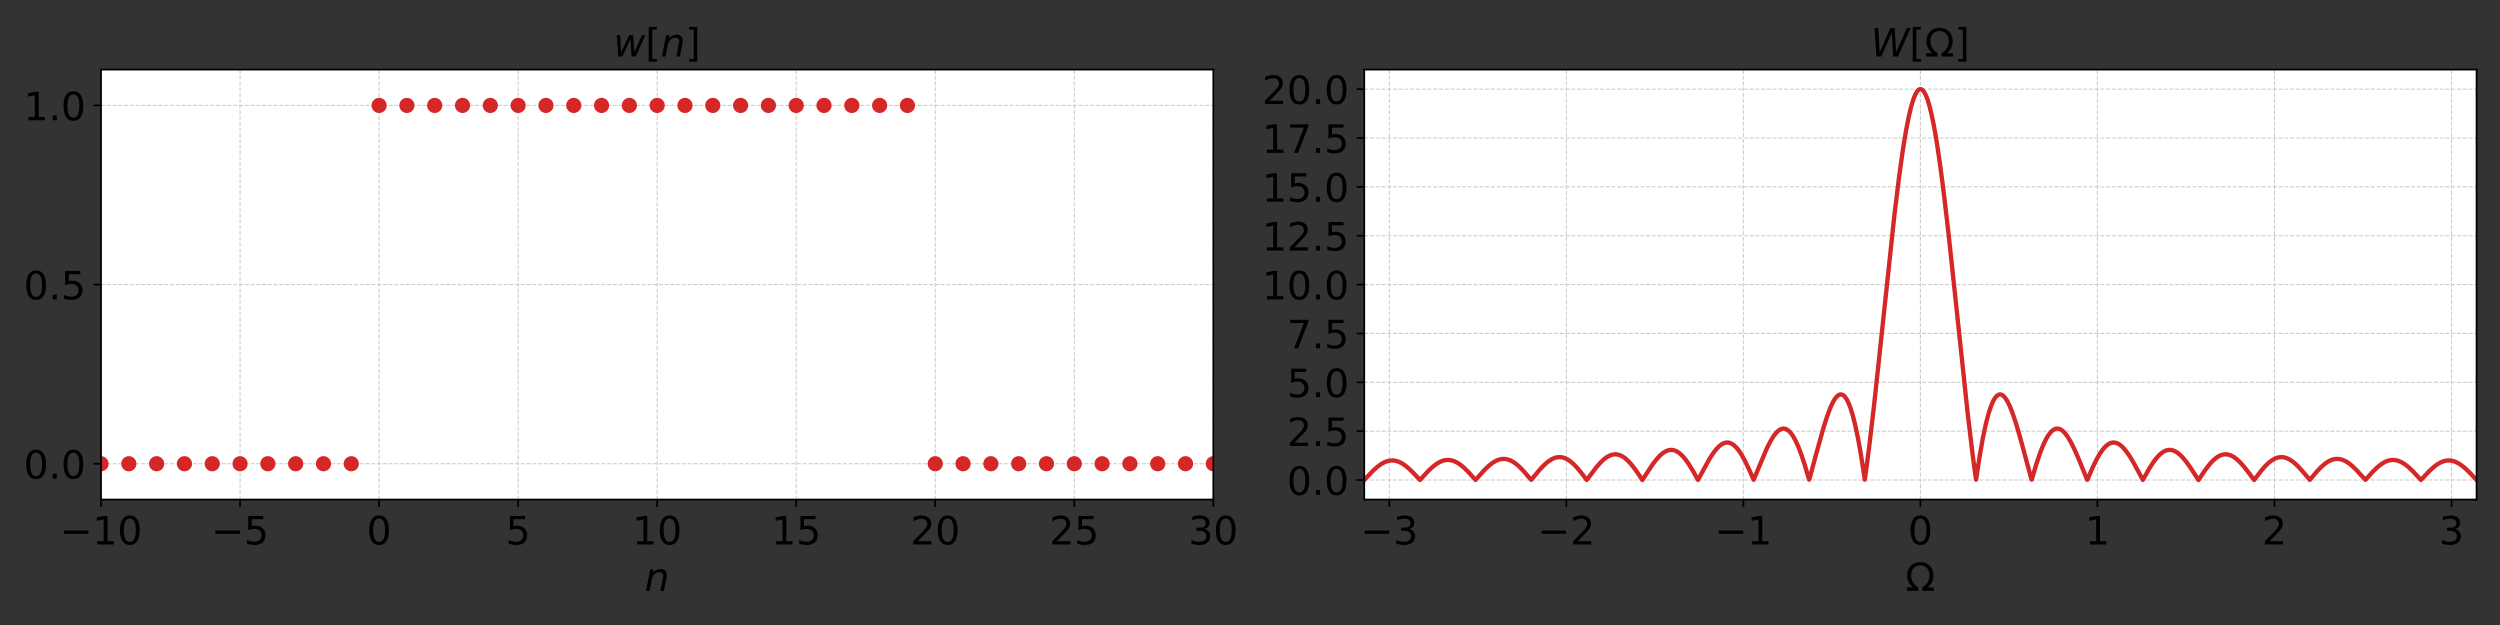 <?xml version="1.0" encoding="utf-8" standalone="no"?>
<!DOCTYPE svg PUBLIC "-//W3C//DTD SVG 1.1//EN"
  "http://www.w3.org/Graphics/SVG/1.1/DTD/svg11.dtd">
<!-- Created with matplotlib (https://matplotlib.org/) -->
<svg height="288pt" version="1.1" viewBox="0 0 1152 288" width="1152pt" xmlns="http://www.w3.org/2000/svg" xmlns:xlink="http://www.w3.org/1999/xlink">
 <rect x="0" y="0" width="1152" height="288" fill="#333333" stroke="none"/>
 <defs>
  <style type="text/css">*{stroke-linecap:butt;stroke-linejoin:round;}</style>
 </defs>
 <g id="figure_1">
  <g id="patch_1">
   <path d="M 0 288 
L 1152 288 
L 1152 0 
L 0 0 
z
" style="fill:none;"/>
  </g>
  <g id="axes_1">
   <g id="patch_2">
    <path d="M 46.55 230.2 
L 559.1 230.2 
L 559.1 32.066 
L 46.55 32.066 
z
" style="fill:#ffffff;"/>
   </g>
   <g id="matplotlib.axis_1">
    <g id="xtick_1">
     <g id="line2d_1">
      <path clip-path="url(#p88edcf6af7)" d="M 46.55 230.2 
L 46.55 32.066 
" style="fill:none;stroke:#cccccc;stroke-dasharray:1.85,0.8;stroke-dashoffset:0;stroke-width:0.5;"/>
     </g>
     <g id="line2d_2">
      <defs>
       <path d="M 0 0 
L 0 3.5 
" id="m27ccf1bcb3" style="stroke:#000000;stroke-width:0.8;"/>
      </defs>
      <g>
       <use style="stroke:#000000;stroke-width:0.8;" x="46.55" xlink:href="#m27ccf1bcb3" y="230.2"/>
      </g>
     </g>
     <g id="text_1">
      <!-- −10 -->
      <g transform="translate(27.556 250.877)scale(0.18 -0.18)">
       <defs>
        <path d="M 10.594 35.5 
L 73.188 35.5 
L 73.188 27.203 
L 10.594 27.203 
z
" id="DejaVuSans-8722"/>
        <path d="M 12.406 8.297 
L 28.516 8.297 
L 28.516 63.922 
L 10.984 60.406 
L 10.984 69.391 
L 28.422 72.906 
L 38.281 72.906 
L 38.281 8.297 
L 54.391 8.297 
L 54.391 0 
L 12.406 0 
z
" id="DejaVuSans-49"/>
        <path d="M 31.781 66.406 
Q 24.172 66.406 20.328 58.906 
Q 16.5 51.422 16.5 36.375 
Q 16.5 21.391 20.328 13.891 
Q 24.172 6.391 31.781 6.391 
Q 39.453 6.391 43.281 13.891 
Q 47.125 21.391 47.125 36.375 
Q 47.125 51.422 43.281 58.906 
Q 39.453 66.406 31.781 66.406 
z
M 31.781 74.219 
Q 44.047 74.219 50.516 64.516 
Q 56.984 54.828 56.984 36.375 
Q 56.984 17.969 50.516 8.266 
Q 44.047 -1.422 31.781 -1.422 
Q 19.531 -1.422 13.062 8.266 
Q 6.594 17.969 6.594 36.375 
Q 6.594 54.828 13.062 64.516 
Q 19.531 74.219 31.781 74.219 
z
" id="DejaVuSans-48"/>
       </defs>
       <use xlink:href="#DejaVuSans-8722"/>
       <use x="83.789" xlink:href="#DejaVuSans-49"/>
       <use x="147.412" xlink:href="#DejaVuSans-48"/>
      </g>
     </g>
    </g>
    <g id="xtick_2">
     <g id="line2d_3">
      <path clip-path="url(#p88edcf6af7)" d="M 110.619 230.2 
L 110.619 32.066 
" style="fill:none;stroke:#cccccc;stroke-dasharray:1.85,0.8;stroke-dashoffset:0;stroke-width:0.5;"/>
     </g>
     <g id="line2d_4">
      <g>
       <use style="stroke:#000000;stroke-width:0.8;" x="110.619" xlink:href="#m27ccf1bcb3" y="230.2"/>
      </g>
     </g>
     <g id="text_2">
      <!-- −5 -->
      <g transform="translate(97.351 250.877)scale(0.18 -0.18)">
       <defs>
        <path d="M 10.797 72.906 
L 49.516 72.906 
L 49.516 64.594 
L 19.828 64.594 
L 19.828 46.734 
Q 21.969 47.469 24.109 47.828 
Q 26.266 48.188 28.422 48.188 
Q 40.625 48.188 47.75 41.5 
Q 54.891 34.812 54.891 23.391 
Q 54.891 11.625 47.562 5.094 
Q 40.234 -1.422 26.906 -1.422 
Q 22.312 -1.422 17.547 -0.641 
Q 12.797 0.141 7.719 1.703 
L 7.719 11.625 
Q 12.109 9.234 16.797 8.062 
Q 21.484 6.891 26.703 6.891 
Q 35.156 6.891 40.078 11.328 
Q 45.016 15.766 45.016 23.391 
Q 45.016 31 40.078 35.438 
Q 35.156 39.891 26.703 39.891 
Q 22.75 39.891 18.812 39.016 
Q 14.891 38.141 10.797 36.281 
z
" id="DejaVuSans-53"/>
       </defs>
       <use xlink:href="#DejaVuSans-8722"/>
       <use x="83.789" xlink:href="#DejaVuSans-53"/>
      </g>
     </g>
    </g>
    <g id="xtick_3">
     <g id="line2d_5">
      <path clip-path="url(#p88edcf6af7)" d="M 174.688 230.2 
L 174.688 32.066 
" style="fill:none;stroke:#cccccc;stroke-dasharray:1.85,0.8;stroke-dashoffset:0;stroke-width:0.5;"/>
     </g>
     <g id="line2d_6">
      <g>
       <use style="stroke:#000000;stroke-width:0.8;" x="174.688" xlink:href="#m27ccf1bcb3" y="230.2"/>
      </g>
     </g>
     <g id="text_3">
      <!-- 0 -->
      <g transform="translate(168.961 250.877)scale(0.18 -0.18)">
       <use xlink:href="#DejaVuSans-48"/>
      </g>
     </g>
    </g>
    <g id="xtick_4">
     <g id="line2d_7">
      <path clip-path="url(#p88edcf6af7)" d="M 238.756 230.2 
L 238.756 32.066 
" style="fill:none;stroke:#cccccc;stroke-dasharray:1.85,0.8;stroke-dashoffset:0;stroke-width:0.5;"/>
     </g>
     <g id="line2d_8">
      <g>
       <use style="stroke:#000000;stroke-width:0.8;" x="238.756" xlink:href="#m27ccf1bcb3" y="230.2"/>
      </g>
     </g>
     <g id="text_4">
      <!-- 5 -->
      <g transform="translate(233.03 250.877)scale(0.18 -0.18)">
       <use xlink:href="#DejaVuSans-53"/>
      </g>
     </g>
    </g>
    <g id="xtick_5">
     <g id="line2d_9">
      <path clip-path="url(#p88edcf6af7)" d="M 302.825 230.2 
L 302.825 32.066 
" style="fill:none;stroke:#cccccc;stroke-dasharray:1.85,0.8;stroke-dashoffset:0;stroke-width:0.5;"/>
     </g>
     <g id="line2d_10">
      <g>
       <use style="stroke:#000000;stroke-width:0.8;" x="302.825" xlink:href="#m27ccf1bcb3" y="230.2"/>
      </g>
     </g>
     <g id="text_5">
      <!-- 10 -->
      <g transform="translate(291.373 250.877)scale(0.18 -0.18)">
       <use xlink:href="#DejaVuSans-49"/>
       <use x="63.623" xlink:href="#DejaVuSans-48"/>
      </g>
     </g>
    </g>
    <g id="xtick_6">
     <g id="line2d_11">
      <path clip-path="url(#p88edcf6af7)" d="M 366.894 230.2 
L 366.894 32.066 
" style="fill:none;stroke:#cccccc;stroke-dasharray:1.85,0.8;stroke-dashoffset:0;stroke-width:0.5;"/>
     </g>
     <g id="line2d_12">
      <g>
       <use style="stroke:#000000;stroke-width:0.8;" x="366.894" xlink:href="#m27ccf1bcb3" y="230.2"/>
      </g>
     </g>
     <g id="text_6">
      <!-- 15 -->
      <g transform="translate(355.441 250.877)scale(0.18 -0.18)">
       <use xlink:href="#DejaVuSans-49"/>
       <use x="63.623" xlink:href="#DejaVuSans-53"/>
      </g>
     </g>
    </g>
    <g id="xtick_7">
     <g id="line2d_13">
      <path clip-path="url(#p88edcf6af7)" d="M 430.962 230.2 
L 430.962 32.066 
" style="fill:none;stroke:#cccccc;stroke-dasharray:1.85,0.8;stroke-dashoffset:0;stroke-width:0.5;"/>
     </g>
     <g id="line2d_14">
      <g>
       <use style="stroke:#000000;stroke-width:0.8;" x="430.962" xlink:href="#m27ccf1bcb3" y="230.2"/>
      </g>
     </g>
     <g id="text_7">
      <!-- 20 -->
      <g transform="translate(419.51 250.877)scale(0.18 -0.18)">
       <defs>
        <path d="M 19.188 8.297 
L 53.609 8.297 
L 53.609 0 
L 7.328 0 
L 7.328 8.297 
Q 12.938 14.109 22.625 23.891 
Q 32.328 33.688 34.812 36.531 
Q 39.547 41.844 41.422 45.531 
Q 43.312 49.219 43.312 52.781 
Q 43.312 58.594 39.234 62.25 
Q 35.156 65.922 28.609 65.922 
Q 23.969 65.922 18.812 64.312 
Q 13.672 62.703 7.812 59.422 
L 7.812 69.391 
Q 13.766 71.781 18.938 73 
Q 24.125 74.219 28.422 74.219 
Q 39.75 74.219 46.484 68.547 
Q 53.219 62.891 53.219 53.422 
Q 53.219 48.922 51.531 44.891 
Q 49.859 40.875 45.406 35.406 
Q 44.188 33.984 37.641 27.219 
Q 31.109 20.453 19.188 8.297 
z
" id="DejaVuSans-50"/>
       </defs>
       <use xlink:href="#DejaVuSans-50"/>
       <use x="63.623" xlink:href="#DejaVuSans-48"/>
      </g>
     </g>
    </g>
    <g id="xtick_8">
     <g id="line2d_15">
      <path clip-path="url(#p88edcf6af7)" d="M 495.031 230.2 
L 495.031 32.066 
" style="fill:none;stroke:#cccccc;stroke-dasharray:1.85,0.8;stroke-dashoffset:0;stroke-width:0.5;"/>
     </g>
     <g id="line2d_16">
      <g>
       <use style="stroke:#000000;stroke-width:0.8;" x="495.031" xlink:href="#m27ccf1bcb3" y="230.2"/>
      </g>
     </g>
     <g id="text_8">
      <!-- 25 -->
      <g transform="translate(483.579 250.877)scale(0.18 -0.18)">
       <use xlink:href="#DejaVuSans-50"/>
       <use x="63.623" xlink:href="#DejaVuSans-53"/>
      </g>
     </g>
    </g>
    <g id="xtick_9">
     <g id="line2d_17">
      <path clip-path="url(#p88edcf6af7)" d="M 559.1 230.2 
L 559.1 32.066 
" style="fill:none;stroke:#cccccc;stroke-dasharray:1.85,0.8;stroke-dashoffset:0;stroke-width:0.5;"/>
     </g>
     <g id="line2d_18">
      <g>
       <use style="stroke:#000000;stroke-width:0.8;" x="559.1" xlink:href="#m27ccf1bcb3" y="230.2"/>
      </g>
     </g>
     <g id="text_9">
      <!-- 30 -->
      <g transform="translate(547.648 250.877)scale(0.18 -0.18)">
       <defs>
        <path d="M 40.578 39.312 
Q 47.656 37.797 51.625 33 
Q 55.609 28.219 55.609 21.188 
Q 55.609 10.406 48.188 4.484 
Q 40.766 -1.422 27.094 -1.422 
Q 22.516 -1.422 17.656 -0.516 
Q 12.797 0.391 7.625 2.203 
L 7.625 11.719 
Q 11.719 9.328 16.594 8.109 
Q 21.484 6.891 26.812 6.891 
Q 36.078 6.891 40.938 10.547 
Q 45.797 14.203 45.797 21.188 
Q 45.797 27.641 41.281 31.266 
Q 36.766 34.906 28.719 34.906 
L 20.219 34.906 
L 20.219 43.016 
L 29.109 43.016 
Q 36.375 43.016 40.234 45.922 
Q 44.094 48.828 44.094 54.297 
Q 44.094 59.906 40.109 62.906 
Q 36.141 65.922 28.719 65.922 
Q 24.656 65.922 20.016 65.031 
Q 15.375 64.156 9.812 62.312 
L 9.812 71.094 
Q 15.438 72.656 20.344 73.438 
Q 25.25 74.219 29.594 74.219 
Q 40.828 74.219 47.359 69.109 
Q 53.906 64.016 53.906 55.328 
Q 53.906 49.266 50.438 45.094 
Q 46.969 40.922 40.578 39.312 
z
" id="DejaVuSans-51"/>
       </defs>
       <use xlink:href="#DejaVuSans-51"/>
       <use x="63.623" xlink:href="#DejaVuSans-48"/>
      </g>
     </g>
    </g>
    <g id="text_10">
     <!-- $n$ -->
     <g transform="translate(297.065 272.298)scale(0.18 -0.18)">
      <defs>
       <path d="M 55.719 33.016 
L 49.312 0 
L 40.281 0 
L 46.688 32.672 
Q 47.125 34.969 47.359 36.719 
Q 47.609 38.484 47.609 39.5 
Q 47.609 43.609 45.016 45.891 
Q 42.438 48.188 37.797 48.188 
Q 30.562 48.188 25.344 43.375 
Q 20.125 38.578 18.5 30.328 
L 12.5 0 
L 3.516 0 
L 14.109 54.688 
L 23.094 54.688 
L 21.297 46.094 
Q 25.047 50.828 30.312 53.406 
Q 35.594 56 41.406 56 
Q 48.641 56 52.609 52.094 
Q 56.594 48.188 56.594 41.109 
Q 56.594 39.359 56.375 37.359 
Q 56.156 35.359 55.719 33.016 
z
" id="DejaVuSans-Oblique-110"/>
      </defs>
      <use xlink:href="#DejaVuSans-Oblique-110"/>
     </g>
    </g>
   </g>
   <g id="matplotlib.axis_2">
    <g id="ytick_1">
     <g id="line2d_19">
      <path clip-path="url(#p88edcf6af7)" d="M 46.55 213.689 
L 559.1 213.689 
" style="fill:none;stroke:#cccccc;stroke-dasharray:1.85,0.8;stroke-dashoffset:0;stroke-width:0.5;"/>
     </g>
     <g id="line2d_20">
      <defs>
       <path d="M 0 0 
L -3.5 0 
" id="mca7d7e2556" style="stroke:#000000;stroke-width:0.8;"/>
      </defs>
      <g>
       <use style="stroke:#000000;stroke-width:0.8;" x="46.55" xlink:href="#mca7d7e2556" y="213.689"/>
      </g>
     </g>
     <g id="text_11">
      <!-- 0.0 -->
      <g transform="translate(10.924 220.527)scale(0.18 -0.18)">
       <defs>
        <path d="M 10.688 12.406 
L 21 12.406 
L 21 0 
L 10.688 0 
z
" id="DejaVuSans-46"/>
       </defs>
       <use xlink:href="#DejaVuSans-48"/>
       <use x="63.623" xlink:href="#DejaVuSans-46"/>
       <use x="95.41" xlink:href="#DejaVuSans-48"/>
      </g>
     </g>
    </g>
    <g id="ytick_2">
     <g id="line2d_21">
      <path clip-path="url(#p88edcf6af7)" d="M 46.55 131.133 
L 559.1 131.133 
" style="fill:none;stroke:#cccccc;stroke-dasharray:1.85,0.8;stroke-dashoffset:0;stroke-width:0.5;"/>
     </g>
     <g id="line2d_22">
      <g>
       <use style="stroke:#000000;stroke-width:0.8;" x="46.55" xlink:href="#mca7d7e2556" y="131.133"/>
      </g>
     </g>
     <g id="text_12">
      <!-- 0.5 -->
      <g transform="translate(10.924 137.971)scale(0.18 -0.18)">
       <use xlink:href="#DejaVuSans-48"/>
       <use x="63.623" xlink:href="#DejaVuSans-46"/>
       <use x="95.41" xlink:href="#DejaVuSans-53"/>
      </g>
     </g>
    </g>
    <g id="ytick_3">
     <g id="line2d_23">
      <path clip-path="url(#p88edcf6af7)" d="M 46.55 48.577 
L 559.1 48.577 
" style="fill:none;stroke:#cccccc;stroke-dasharray:1.85,0.8;stroke-dashoffset:0;stroke-width:0.5;"/>
     </g>
     <g id="line2d_24">
      <g>
       <use style="stroke:#000000;stroke-width:0.8;" x="46.55" xlink:href="#mca7d7e2556" y="48.577"/>
      </g>
     </g>
     <g id="text_13">
      <!-- 1.0 -->
      <g transform="translate(10.924 55.415)scale(0.18 -0.18)">
       <use xlink:href="#DejaVuSans-49"/>
       <use x="63.623" xlink:href="#DejaVuSans-46"/>
       <use x="95.41" xlink:href="#DejaVuSans-48"/>
      </g>
     </g>
    </g>
   </g>
   <g id="line2d_25">
    <defs>
     <path d="M 0 3 
C 0.796 3 1.559 2.684 2.121 2.121 
C 2.684 1.559 3 0.796 3 0 
C 3 -0.796 2.684 -1.559 2.121 -2.121 
C 1.559 -2.684 0.796 -3 0 -3 
C -0.796 -3 -1.559 -2.684 -2.121 -2.121 
C -2.684 -1.559 -3 -0.796 -3 0 
C -3 0.796 -2.684 1.559 -2.121 2.121 
C -1.559 2.684 -0.796 3 0 3 
z
" id="ma2ee72497b" style="stroke:#d62728;"/>
    </defs>
    <g clip-path="url(#p88edcf6af7)">
     <use style="fill:#d62728;stroke:#d62728;" x="-1" xlink:href="#ma2ee72497b" y="213.689"/>
     <use style="fill:#d62728;stroke:#d62728;" x="8.109" xlink:href="#ma2ee72497b" y="213.689"/>
     <use style="fill:#d62728;stroke:#d62728;" x="20.922" xlink:href="#ma2ee72497b" y="213.689"/>
     <use style="fill:#d62728;stroke:#d62728;" x="33.736" xlink:href="#ma2ee72497b" y="213.689"/>
     <use style="fill:#d62728;stroke:#d62728;" x="46.55" xlink:href="#ma2ee72497b" y="213.689"/>
     <use style="fill:#d62728;stroke:#d62728;" x="59.364" xlink:href="#ma2ee72497b" y="213.689"/>
     <use style="fill:#d62728;stroke:#d62728;" x="72.177" xlink:href="#ma2ee72497b" y="213.689"/>
     <use style="fill:#d62728;stroke:#d62728;" x="84.991" xlink:href="#ma2ee72497b" y="213.689"/>
     <use style="fill:#d62728;stroke:#d62728;" x="97.805" xlink:href="#ma2ee72497b" y="213.689"/>
     <use style="fill:#d62728;stroke:#d62728;" x="110.619" xlink:href="#ma2ee72497b" y="213.689"/>
     <use style="fill:#d62728;stroke:#d62728;" x="123.433" xlink:href="#ma2ee72497b" y="213.689"/>
     <use style="fill:#d62728;stroke:#d62728;" x="136.246" xlink:href="#ma2ee72497b" y="213.689"/>
     <use style="fill:#d62728;stroke:#d62728;" x="149.06" xlink:href="#ma2ee72497b" y="213.689"/>
     <use style="fill:#d62728;stroke:#d62728;" x="161.874" xlink:href="#ma2ee72497b" y="213.689"/>
     <use style="fill:#d62728;stroke:#d62728;" x="174.688" xlink:href="#ma2ee72497b" y="48.577"/>
     <use style="fill:#d62728;stroke:#d62728;" x="187.501" xlink:href="#ma2ee72497b" y="48.577"/>
     <use style="fill:#d62728;stroke:#d62728;" x="200.315" xlink:href="#ma2ee72497b" y="48.577"/>
     <use style="fill:#d62728;stroke:#d62728;" x="213.129" xlink:href="#ma2ee72497b" y="48.577"/>
     <use style="fill:#d62728;stroke:#d62728;" x="225.942" xlink:href="#ma2ee72497b" y="48.577"/>
     <use style="fill:#d62728;stroke:#d62728;" x="238.756" xlink:href="#ma2ee72497b" y="48.577"/>
     <use style="fill:#d62728;stroke:#d62728;" x="251.57" xlink:href="#ma2ee72497b" y="48.577"/>
     <use style="fill:#d62728;stroke:#d62728;" x="264.384" xlink:href="#ma2ee72497b" y="48.577"/>
     <use style="fill:#d62728;stroke:#d62728;" x="277.197" xlink:href="#ma2ee72497b" y="48.577"/>
     <use style="fill:#d62728;stroke:#d62728;" x="290.011" xlink:href="#ma2ee72497b" y="48.577"/>
     <use style="fill:#d62728;stroke:#d62728;" x="302.825" xlink:href="#ma2ee72497b" y="48.577"/>
     <use style="fill:#d62728;stroke:#d62728;" x="315.639" xlink:href="#ma2ee72497b" y="48.577"/>
     <use style="fill:#d62728;stroke:#d62728;" x="328.452" xlink:href="#ma2ee72497b" y="48.577"/>
     <use style="fill:#d62728;stroke:#d62728;" x="341.266" xlink:href="#ma2ee72497b" y="48.577"/>
     <use style="fill:#d62728;stroke:#d62728;" x="354.08" xlink:href="#ma2ee72497b" y="48.577"/>
     <use style="fill:#d62728;stroke:#d62728;" x="366.894" xlink:href="#ma2ee72497b" y="48.577"/>
     <use style="fill:#d62728;stroke:#d62728;" x="379.707" xlink:href="#ma2ee72497b" y="48.577"/>
     <use style="fill:#d62728;stroke:#d62728;" x="392.521" xlink:href="#ma2ee72497b" y="48.577"/>
     <use style="fill:#d62728;stroke:#d62728;" x="405.335" xlink:href="#ma2ee72497b" y="48.577"/>
     <use style="fill:#d62728;stroke:#d62728;" x="418.149" xlink:href="#ma2ee72497b" y="48.577"/>
     <use style="fill:#d62728;stroke:#d62728;" x="430.962" xlink:href="#ma2ee72497b" y="213.689"/>
     <use style="fill:#d62728;stroke:#d62728;" x="443.776" xlink:href="#ma2ee72497b" y="213.689"/>
     <use style="fill:#d62728;stroke:#d62728;" x="456.59" xlink:href="#ma2ee72497b" y="213.689"/>
     <use style="fill:#d62728;stroke:#d62728;" x="469.404" xlink:href="#ma2ee72497b" y="213.689"/>
     <use style="fill:#d62728;stroke:#d62728;" x="482.217" xlink:href="#ma2ee72497b" y="213.689"/>
     <use style="fill:#d62728;stroke:#d62728;" x="495.031" xlink:href="#ma2ee72497b" y="213.689"/>
     <use style="fill:#d62728;stroke:#d62728;" x="507.845" xlink:href="#ma2ee72497b" y="213.689"/>
     <use style="fill:#d62728;stroke:#d62728;" x="520.659" xlink:href="#ma2ee72497b" y="213.689"/>
     <use style="fill:#d62728;stroke:#d62728;" x="533.472" xlink:href="#ma2ee72497b" y="213.689"/>
     <use style="fill:#d62728;stroke:#d62728;" x="546.286" xlink:href="#ma2ee72497b" y="213.689"/>
     <use style="fill:#d62728;stroke:#d62728;" x="559.1" xlink:href="#ma2ee72497b" y="213.689"/>
     <use style="fill:#d62728;stroke:#d62728;" x="571.914" xlink:href="#ma2ee72497b" y="213.689"/>
     <use style="fill:#d62728;stroke:#d62728;" x="584.727" xlink:href="#ma2ee72497b" y="213.689"/>
     <use style="fill:#d62728;stroke:#d62728;" x="597.541" xlink:href="#ma2ee72497b" y="213.689"/>
     <use style="fill:#d62728;stroke:#d62728;" x="610.355" xlink:href="#ma2ee72497b" y="213.689"/>
     <use style="fill:#d62728;stroke:#d62728;" x="623.169" xlink:href="#ma2ee72497b" y="213.689"/>
     <use style="fill:#d62728;stroke:#d62728;" x="635.982" xlink:href="#ma2ee72497b" y="213.689"/>
     <use style="fill:#d62728;stroke:#d62728;" x="648.796" xlink:href="#ma2ee72497b" y="213.689"/>
     <use style="fill:#d62728;stroke:#d62728;" x="661.61" xlink:href="#ma2ee72497b" y="213.689"/>
     <use style="fill:#d62728;stroke:#d62728;" x="674.424" xlink:href="#ma2ee72497b" y="213.689"/>
     <use style="fill:#d62728;stroke:#d62728;" x="687.237" xlink:href="#ma2ee72497b" y="213.689"/>
     <use style="fill:#d62728;stroke:#d62728;" x="700.051" xlink:href="#ma2ee72497b" y="213.689"/>
     <use style="fill:#d62728;stroke:#d62728;" x="712.865" xlink:href="#ma2ee72497b" y="213.689"/>
     <use style="fill:#d62728;stroke:#d62728;" x="725.679" xlink:href="#ma2ee72497b" y="213.689"/>
     <use style="fill:#d62728;stroke:#d62728;" x="738.492" xlink:href="#ma2ee72497b" y="213.689"/>
     <use style="fill:#d62728;stroke:#d62728;" x="751.306" xlink:href="#ma2ee72497b" y="213.689"/>
     <use style="fill:#d62728;stroke:#d62728;" x="764.12" xlink:href="#ma2ee72497b" y="213.689"/>
     <use style="fill:#d62728;stroke:#d62728;" x="776.934" xlink:href="#ma2ee72497b" y="213.689"/>
     <use style="fill:#d62728;stroke:#d62728;" x="789.747" xlink:href="#ma2ee72497b" y="213.689"/>
     <use style="fill:#d62728;stroke:#d62728;" x="802.561" xlink:href="#ma2ee72497b" y="213.689"/>
     <use style="fill:#d62728;stroke:#d62728;" x="815.375" xlink:href="#ma2ee72497b" y="213.689"/>
     <use style="fill:#d62728;stroke:#d62728;" x="828.189" xlink:href="#ma2ee72497b" y="213.689"/>
     <use style="fill:#d62728;stroke:#d62728;" x="841.003" xlink:href="#ma2ee72497b" y="213.689"/>
     <use style="fill:#d62728;stroke:#d62728;" x="853.816" xlink:href="#ma2ee72497b" y="213.689"/>
     <use style="fill:#d62728;stroke:#d62728;" x="866.63" xlink:href="#ma2ee72497b" y="213.689"/>
     <use style="fill:#d62728;stroke:#d62728;" x="879.444" xlink:href="#ma2ee72497b" y="213.689"/>
     <use style="fill:#d62728;stroke:#d62728;" x="892.258" xlink:href="#ma2ee72497b" y="213.689"/>
     <use style="fill:#d62728;stroke:#d62728;" x="905.071" xlink:href="#ma2ee72497b" y="213.689"/>
     <use style="fill:#d62728;stroke:#d62728;" x="917.885" xlink:href="#ma2ee72497b" y="213.689"/>
     <use style="fill:#d62728;stroke:#d62728;" x="930.699" xlink:href="#ma2ee72497b" y="213.689"/>
     <use style="fill:#d62728;stroke:#d62728;" x="943.513" xlink:href="#ma2ee72497b" y="213.689"/>
     <use style="fill:#d62728;stroke:#d62728;" x="956.326" xlink:href="#ma2ee72497b" y="213.689"/>
     <use style="fill:#d62728;stroke:#d62728;" x="969.14" xlink:href="#ma2ee72497b" y="213.689"/>
     <use style="fill:#d62728;stroke:#d62728;" x="981.954" xlink:href="#ma2ee72497b" y="213.689"/>
     <use style="fill:#d62728;stroke:#d62728;" x="994.768" xlink:href="#ma2ee72497b" y="213.689"/>
     <use style="fill:#d62728;stroke:#d62728;" x="1007.581" xlink:href="#ma2ee72497b" y="213.689"/>
     <use style="fill:#d62728;stroke:#d62728;" x="1020.395" xlink:href="#ma2ee72497b" y="213.689"/>
     <use style="fill:#d62728;stroke:#d62728;" x="1033.209" xlink:href="#ma2ee72497b" y="213.689"/>
     <use style="fill:#d62728;stroke:#d62728;" x="1046.023" xlink:href="#ma2ee72497b" y="213.689"/>
     <use style="fill:#d62728;stroke:#d62728;" x="1058.836" xlink:href="#ma2ee72497b" y="213.689"/>
     <use style="fill:#d62728;stroke:#d62728;" x="1071.65" xlink:href="#ma2ee72497b" y="213.689"/>
     <use style="fill:#d62728;stroke:#d62728;" x="1084.464" xlink:href="#ma2ee72497b" y="213.689"/>
     <use style="fill:#d62728;stroke:#d62728;" x="1097.277" xlink:href="#ma2ee72497b" y="213.689"/>
     <use style="fill:#d62728;stroke:#d62728;" x="1110.091" xlink:href="#ma2ee72497b" y="213.689"/>
     <use style="fill:#d62728;stroke:#d62728;" x="1122.905" xlink:href="#ma2ee72497b" y="213.689"/>
     <use style="fill:#d62728;stroke:#d62728;" x="1135.719" xlink:href="#ma2ee72497b" y="213.689"/>
     <use style="fill:#d62728;stroke:#d62728;" x="1148.533" xlink:href="#ma2ee72497b" y="213.689"/>
     <use style="fill:#d62728;stroke:#d62728;" x="1161.346" xlink:href="#ma2ee72497b" y="213.689"/>
     <use style="fill:#d62728;stroke:#d62728;" x="1174.16" xlink:href="#ma2ee72497b" y="213.689"/>
     <use style="fill:#d62728;stroke:#d62728;" x="1186.974" xlink:href="#ma2ee72497b" y="213.689"/>
     <use style="fill:#d62728;stroke:#d62728;" x="1199.787" xlink:href="#ma2ee72497b" y="213.689"/>
     <use style="fill:#d62728;stroke:#d62728;" x="1212.601" xlink:href="#ma2ee72497b" y="213.689"/>
     <use style="fill:#d62728;stroke:#d62728;" x="1225.415" xlink:href="#ma2ee72497b" y="213.689"/>
     <use style="fill:#d62728;stroke:#d62728;" x="1238.229" xlink:href="#ma2ee72497b" y="213.689"/>
     <use style="fill:#d62728;stroke:#d62728;" x="1251.043" xlink:href="#ma2ee72497b" y="213.689"/>
     <use style="fill:#d62728;stroke:#d62728;" x="1263.856" xlink:href="#ma2ee72497b" y="213.689"/>
     <use style="fill:#d62728;stroke:#d62728;" x="1276.67" xlink:href="#ma2ee72497b" y="213.689"/>
     <use style="fill:#d62728;stroke:#d62728;" x="1289.484" xlink:href="#ma2ee72497b" y="213.689"/>
     <use style="fill:#d62728;stroke:#d62728;" x="1302.297" xlink:href="#ma2ee72497b" y="213.689"/>
     <use style="fill:#d62728;stroke:#d62728;" x="1315.111" xlink:href="#ma2ee72497b" y="213.689"/>
     <use style="fill:#d62728;stroke:#d62728;" x="1327.925" xlink:href="#ma2ee72497b" y="213.689"/>
     <use style="fill:#d62728;stroke:#d62728;" x="1340.739" xlink:href="#ma2ee72497b" y="213.689"/>
     <use style="fill:#d62728;stroke:#d62728;" x="1353.553" xlink:href="#ma2ee72497b" y="213.689"/>
     <use style="fill:#d62728;stroke:#d62728;" x="1366.366" xlink:href="#ma2ee72497b" y="213.689"/>
     <use style="fill:#d62728;stroke:#d62728;" x="1379.18" xlink:href="#ma2ee72497b" y="213.689"/>
     <use style="fill:#d62728;stroke:#d62728;" x="1391.994" xlink:href="#ma2ee72497b" y="213.689"/>
     <use style="fill:#d62728;stroke:#d62728;" x="1404.807" xlink:href="#ma2ee72497b" y="213.689"/>
     <use style="fill:#d62728;stroke:#d62728;" x="1417.621" xlink:href="#ma2ee72497b" y="213.689"/>
     <use style="fill:#d62728;stroke:#d62728;" x="1430.435" xlink:href="#ma2ee72497b" y="213.689"/>
     <use style="fill:#d62728;stroke:#d62728;" x="1443.249" xlink:href="#ma2ee72497b" y="213.689"/>
    </g>
   </g>
   <g id="patch_3">
    <path d="M 46.55 230.2 
L 46.55 32.066 
" style="fill:none;stroke:#000000;stroke-linecap:square;stroke-linejoin:miter;stroke-width:0.8;"/>
   </g>
   <g id="patch_4">
    <path d="M 559.1 230.2 
L 559.1 32.066 
" style="fill:none;stroke:#000000;stroke-linecap:square;stroke-linejoin:miter;stroke-width:0.8;"/>
   </g>
   <g id="patch_5">
    <path d="M 46.55 230.2 
L 559.1 230.2 
" style="fill:none;stroke:#000000;stroke-linecap:square;stroke-linejoin:miter;stroke-width:0.8;"/>
   </g>
   <g id="patch_6">
    <path d="M 46.55 32.066 
L 559.1 32.066 
" style="fill:none;stroke:#000000;stroke-linecap:square;stroke-linejoin:miter;stroke-width:0.8;"/>
   </g>
   <g id="text_14">
    <!-- $w[n]$ -->
    <g transform="translate(282.665 26.066)scale(0.18 -0.18)">
     <defs>
      <path d="M 8.5 54.688 
L 17.391 54.688 
L 19.672 10.688 
L 40.094 54.688 
L 50.484 54.688 
L 53.516 10.688 
L 72.906 54.688 
L 81.891 54.688 
L 56.891 0 
L 46.391 0 
L 43.703 45.312 
L 22.797 0 
L 12.203 0 
z
" id="DejaVuSans-Oblique-119"/>
      <path d="M 8.594 75.984 
L 29.297 75.984 
L 29.297 69 
L 17.578 69 
L 17.578 -6.203 
L 29.297 -6.203 
L 29.297 -13.188 
L 8.594 -13.188 
z
" id="DejaVuSans-91"/>
      <path d="M 30.422 75.984 
L 30.422 -13.188 
L 9.719 -13.188 
L 9.719 -6.203 
L 21.391 -6.203 
L 21.391 69 
L 9.719 69 
L 9.719 75.984 
z
" id="DejaVuSans-93"/>
     </defs>
     <use transform="translate(0 0.016)" xlink:href="#DejaVuSans-Oblique-119"/>
     <use transform="translate(81.787 0.016)" xlink:href="#DejaVuSans-91"/>
     <use transform="translate(120.801 0.016)" xlink:href="#DejaVuSans-Oblique-110"/>
     <use transform="translate(184.18 0.016)" xlink:href="#DejaVuSans-93"/>
    </g>
   </g>
  </g>
  <g id="axes_2">
   <g id="patch_7">
    <path d="M 628.65 230.2 
L 1141.2 230.2 
L 1141.2 32.066 
L 628.65 32.066 
z
" style="fill:#ffffff;"/>
   </g>
   <g id="matplotlib.axis_3">
    <g id="xtick_10">
     <g id="line2d_26">
      <path clip-path="url(#pe1696a806c)" d="M 640.2 230.2 
L 640.2 32.066 
" style="fill:none;stroke:#cccccc;stroke-dasharray:1.85,0.8;stroke-dashoffset:0;stroke-width:0.5;"/>
     </g>
     <g id="line2d_27">
      <g>
       <use style="stroke:#000000;stroke-width:0.8;" x="640.2" xlink:href="#m27ccf1bcb3" y="230.2"/>
      </g>
     </g>
     <g id="text_15">
      <!-- −3 -->
      <g transform="translate(626.932 250.877)scale(0.18 -0.18)">
       <use xlink:href="#DejaVuSans-8722"/>
       <use x="83.789" xlink:href="#DejaVuSans-51"/>
      </g>
     </g>
    </g>
    <g id="xtick_11">
     <g id="line2d_28">
      <path clip-path="url(#pe1696a806c)" d="M 721.775 230.2 
L 721.775 32.066 
" style="fill:none;stroke:#cccccc;stroke-dasharray:1.85,0.8;stroke-dashoffset:0;stroke-width:0.5;"/>
     </g>
     <g id="line2d_29">
      <g>
       <use style="stroke:#000000;stroke-width:0.8;" x="721.775" xlink:href="#m27ccf1bcb3" y="230.2"/>
      </g>
     </g>
     <g id="text_16">
      <!-- −2 -->
      <g transform="translate(708.507 250.877)scale(0.18 -0.18)">
       <use xlink:href="#DejaVuSans-8722"/>
       <use x="83.789" xlink:href="#DejaVuSans-50"/>
      </g>
     </g>
    </g>
    <g id="xtick_12">
     <g id="line2d_30">
      <path clip-path="url(#pe1696a806c)" d="M 803.35 230.2 
L 803.35 32.066 
" style="fill:none;stroke:#cccccc;stroke-dasharray:1.85,0.8;stroke-dashoffset:0;stroke-width:0.5;"/>
     </g>
     <g id="line2d_31">
      <g>
       <use style="stroke:#000000;stroke-width:0.8;" x="803.35" xlink:href="#m27ccf1bcb3" y="230.2"/>
      </g>
     </g>
     <g id="text_17">
      <!-- −1 -->
      <g transform="translate(790.082 250.877)scale(0.18 -0.18)">
       <use xlink:href="#DejaVuSans-8722"/>
       <use x="83.789" xlink:href="#DejaVuSans-49"/>
      </g>
     </g>
    </g>
    <g id="xtick_13">
     <g id="line2d_32">
      <path clip-path="url(#pe1696a806c)" d="M 884.925 230.2 
L 884.925 32.066 
" style="fill:none;stroke:#cccccc;stroke-dasharray:1.85,0.8;stroke-dashoffset:0;stroke-width:0.5;"/>
     </g>
     <g id="line2d_33">
      <g>
       <use style="stroke:#000000;stroke-width:0.8;" x="884.925" xlink:href="#m27ccf1bcb3" y="230.2"/>
      </g>
     </g>
     <g id="text_18">
      <!-- 0 -->
      <g transform="translate(879.199 250.877)scale(0.18 -0.18)">
       <use xlink:href="#DejaVuSans-48"/>
      </g>
     </g>
    </g>
    <g id="xtick_14">
     <g id="line2d_34">
      <path clip-path="url(#pe1696a806c)" d="M 966.5 230.2 
L 966.5 32.066 
" style="fill:none;stroke:#cccccc;stroke-dasharray:1.85,0.8;stroke-dashoffset:0;stroke-width:0.5;"/>
     </g>
     <g id="line2d_35">
      <g>
       <use style="stroke:#000000;stroke-width:0.8;" x="966.5" xlink:href="#m27ccf1bcb3" y="230.2"/>
      </g>
     </g>
     <g id="text_19">
      <!-- 1 -->
      <g transform="translate(960.774 250.877)scale(0.18 -0.18)">
       <use xlink:href="#DejaVuSans-49"/>
      </g>
     </g>
    </g>
    <g id="xtick_15">
     <g id="line2d_36">
      <path clip-path="url(#pe1696a806c)" d="M 1048.075 230.2 
L 1048.075 32.066 
" style="fill:none;stroke:#cccccc;stroke-dasharray:1.85,0.8;stroke-dashoffset:0;stroke-width:0.5;"/>
     </g>
     <g id="line2d_37">
      <g>
       <use style="stroke:#000000;stroke-width:0.8;" x="1048.075" xlink:href="#m27ccf1bcb3" y="230.2"/>
      </g>
     </g>
     <g id="text_20">
      <!-- 2 -->
      <g transform="translate(1042.348 250.877)scale(0.18 -0.18)">
       <use xlink:href="#DejaVuSans-50"/>
      </g>
     </g>
    </g>
    <g id="xtick_16">
     <g id="line2d_38">
      <path clip-path="url(#pe1696a806c)" d="M 1129.65 230.2 
L 1129.65 32.066 
" style="fill:none;stroke:#cccccc;stroke-dasharray:1.85,0.8;stroke-dashoffset:0;stroke-width:0.5;"/>
     </g>
     <g id="line2d_39">
      <g>
       <use style="stroke:#000000;stroke-width:0.8;" x="1129.65" xlink:href="#m27ccf1bcb3" y="230.2"/>
      </g>
     </g>
     <g id="text_21">
      <!-- 3 -->
      <g transform="translate(1123.923 250.877)scale(0.18 -0.18)">
       <use xlink:href="#DejaVuSans-51"/>
      </g>
     </g>
    </g>
    <g id="text_22">
     <!-- $\Omega$ -->
     <g transform="translate(877.995 272.298)scale(0.18 -0.18)">
      <defs>
       <path d="M 72.609 8.688 
L 72.609 0 
L 43.312 0 
L 43.312 8.688 
Q 51.953 13.422 56.781 21.531 
Q 61.625 29.641 61.625 39.5 
Q 61.625 51.219 55.172 58.297 
Q 48.734 65.375 38.188 65.375 
Q 27.641 65.375 21.172 58.266 
Q 14.703 51.172 14.703 39.5 
Q 14.703 29.641 19.531 21.531 
Q 24.422 13.422 33.109 8.688 
L 33.109 0 
L 3.812 0 
L 3.812 8.688 
L 19.391 8.688 
Q 11.672 15.484 8.109 22.75 
Q 4.594 30.031 4.594 39.016 
Q 4.594 54.547 13.969 64.156 
Q 23.297 73.781 38.188 73.781 
Q 52.984 73.781 62.406 64.156 
Q 71.781 54.594 71.781 39.5 
Q 71.781 30.031 68.312 22.797 
Q 64.844 15.578 56.984 8.688 
z
" id="DejaVuSans-937"/>
      </defs>
      <use transform="translate(0 0.219)" xlink:href="#DejaVuSans-937"/>
     </g>
    </g>
   </g>
   <g id="matplotlib.axis_4">
    <g id="ytick_4">
     <g id="line2d_40">
      <path clip-path="url(#pe1696a806c)" d="M 628.65 221.194 
L 1141.2 221.194 
" style="fill:none;stroke:#cccccc;stroke-dasharray:1.85,0.8;stroke-dashoffset:0;stroke-width:0.5;"/>
     </g>
     <g id="line2d_41">
      <g>
       <use style="stroke:#000000;stroke-width:0.8;" x="628.65" xlink:href="#mca7d7e2556" y="221.194"/>
      </g>
     </g>
     <g id="text_23">
      <!-- 0.0 -->
      <g transform="translate(593.024 228.032)scale(0.18 -0.18)">
       <use xlink:href="#DejaVuSans-48"/>
       <use x="63.623" xlink:href="#DejaVuSans-46"/>
       <use x="95.41" xlink:href="#DejaVuSans-48"/>
      </g>
     </g>
    </g>
    <g id="ytick_5">
     <g id="line2d_42">
      <path clip-path="url(#pe1696a806c)" d="M 628.65 198.679 
L 1141.2 198.679 
" style="fill:none;stroke:#cccccc;stroke-dasharray:1.85,0.8;stroke-dashoffset:0;stroke-width:0.5;"/>
     </g>
     <g id="line2d_43">
      <g>
       <use style="stroke:#000000;stroke-width:0.8;" x="628.65" xlink:href="#mca7d7e2556" y="198.679"/>
      </g>
     </g>
     <g id="text_24">
      <!-- 2.5 -->
      <g transform="translate(593.024 205.517)scale(0.18 -0.18)">
       <use xlink:href="#DejaVuSans-50"/>
       <use x="63.623" xlink:href="#DejaVuSans-46"/>
       <use x="95.41" xlink:href="#DejaVuSans-53"/>
      </g>
     </g>
    </g>
    <g id="ytick_6">
     <g id="line2d_44">
      <path clip-path="url(#pe1696a806c)" d="M 628.65 176.163 
L 1141.2 176.163 
" style="fill:none;stroke:#cccccc;stroke-dasharray:1.85,0.8;stroke-dashoffset:0;stroke-width:0.5;"/>
     </g>
     <g id="line2d_45">
      <g>
       <use style="stroke:#000000;stroke-width:0.8;" x="628.65" xlink:href="#mca7d7e2556" y="176.163"/>
      </g>
     </g>
     <g id="text_25">
      <!-- 5.0 -->
      <g transform="translate(593.024 183.002)scale(0.18 -0.18)">
       <use xlink:href="#DejaVuSans-53"/>
       <use x="63.623" xlink:href="#DejaVuSans-46"/>
       <use x="95.41" xlink:href="#DejaVuSans-48"/>
      </g>
     </g>
    </g>
    <g id="ytick_7">
     <g id="line2d_46">
      <path clip-path="url(#pe1696a806c)" d="M 628.65 153.648 
L 1141.2 153.648 
" style="fill:none;stroke:#cccccc;stroke-dasharray:1.85,0.8;stroke-dashoffset:0;stroke-width:0.5;"/>
     </g>
     <g id="line2d_47">
      <g>
       <use style="stroke:#000000;stroke-width:0.8;" x="628.65" xlink:href="#mca7d7e2556" y="153.648"/>
      </g>
     </g>
     <g id="text_26">
      <!-- 7.5 -->
      <g transform="translate(593.024 160.487)scale(0.18 -0.18)">
       <defs>
        <path d="M 8.203 72.906 
L 55.078 72.906 
L 55.078 68.703 
L 28.609 0 
L 18.312 0 
L 43.219 64.594 
L 8.203 64.594 
z
" id="DejaVuSans-55"/>
       </defs>
       <use xlink:href="#DejaVuSans-55"/>
       <use x="63.623" xlink:href="#DejaVuSans-46"/>
       <use x="95.41" xlink:href="#DejaVuSans-53"/>
      </g>
     </g>
    </g>
    <g id="ytick_8">
     <g id="line2d_48">
      <path clip-path="url(#pe1696a806c)" d="M 628.65 131.133 
L 1141.2 131.133 
" style="fill:none;stroke:#cccccc;stroke-dasharray:1.85,0.8;stroke-dashoffset:0;stroke-width:0.5;"/>
     </g>
     <g id="line2d_49">
      <g>
       <use style="stroke:#000000;stroke-width:0.8;" x="628.65" xlink:href="#mca7d7e2556" y="131.133"/>
      </g>
     </g>
     <g id="text_27">
      <!-- 10.0 -->
      <g transform="translate(581.572 137.971)scale(0.18 -0.18)">
       <use xlink:href="#DejaVuSans-49"/>
       <use x="63.623" xlink:href="#DejaVuSans-48"/>
       <use x="127.246" xlink:href="#DejaVuSans-46"/>
       <use x="159.033" xlink:href="#DejaVuSans-48"/>
      </g>
     </g>
    </g>
    <g id="ytick_9">
     <g id="line2d_50">
      <path clip-path="url(#pe1696a806c)" d="M 628.65 108.618 
L 1141.2 108.618 
" style="fill:none;stroke:#cccccc;stroke-dasharray:1.85,0.8;stroke-dashoffset:0;stroke-width:0.5;"/>
     </g>
     <g id="line2d_51">
      <g>
       <use style="stroke:#000000;stroke-width:0.8;" x="628.65" xlink:href="#mca7d7e2556" y="108.618"/>
      </g>
     </g>
     <g id="text_28">
      <!-- 12.5 -->
      <g transform="translate(581.572 115.456)scale(0.18 -0.18)">
       <use xlink:href="#DejaVuSans-49"/>
       <use x="63.623" xlink:href="#DejaVuSans-50"/>
       <use x="127.246" xlink:href="#DejaVuSans-46"/>
       <use x="159.033" xlink:href="#DejaVuSans-53"/>
      </g>
     </g>
    </g>
    <g id="ytick_10">
     <g id="line2d_52">
      <path clip-path="url(#pe1696a806c)" d="M 628.65 86.102 
L 1141.2 86.102 
" style="fill:none;stroke:#cccccc;stroke-dasharray:1.85,0.8;stroke-dashoffset:0;stroke-width:0.5;"/>
     </g>
     <g id="line2d_53">
      <g>
       <use style="stroke:#000000;stroke-width:0.8;" x="628.65" xlink:href="#mca7d7e2556" y="86.102"/>
      </g>
     </g>
     <g id="text_29">
      <!-- 15.0 -->
      <g transform="translate(581.572 92.941)scale(0.18 -0.18)">
       <use xlink:href="#DejaVuSans-49"/>
       <use x="63.623" xlink:href="#DejaVuSans-53"/>
       <use x="127.246" xlink:href="#DejaVuSans-46"/>
       <use x="159.033" xlink:href="#DejaVuSans-48"/>
      </g>
     </g>
    </g>
    <g id="ytick_11">
     <g id="line2d_54">
      <path clip-path="url(#pe1696a806c)" d="M 628.65 63.587 
L 1141.2 63.587 
" style="fill:none;stroke:#cccccc;stroke-dasharray:1.85,0.8;stroke-dashoffset:0;stroke-width:0.5;"/>
     </g>
     <g id="line2d_55">
      <g>
       <use style="stroke:#000000;stroke-width:0.8;" x="628.65" xlink:href="#mca7d7e2556" y="63.587"/>
      </g>
     </g>
     <g id="text_30">
      <!-- 17.5 -->
      <g transform="translate(581.572 70.426)scale(0.18 -0.18)">
       <use xlink:href="#DejaVuSans-49"/>
       <use x="63.623" xlink:href="#DejaVuSans-55"/>
       <use x="127.246" xlink:href="#DejaVuSans-46"/>
       <use x="159.033" xlink:href="#DejaVuSans-53"/>
      </g>
     </g>
    </g>
    <g id="ytick_12">
     <g id="line2d_56">
      <path clip-path="url(#pe1696a806c)" d="M 628.65 41.072 
L 1141.2 41.072 
" style="fill:none;stroke:#cccccc;stroke-dasharray:1.85,0.8;stroke-dashoffset:0;stroke-width:0.5;"/>
     </g>
     <g id="line2d_57">
      <g>
       <use style="stroke:#000000;stroke-width:0.8;" x="628.65" xlink:href="#mca7d7e2556" y="41.072"/>
      </g>
     </g>
     <g id="text_31">
      <!-- 20.0 -->
      <g transform="translate(581.572 47.91)scale(0.18 -0.18)">
       <use xlink:href="#DejaVuSans-50"/>
       <use x="63.623" xlink:href="#DejaVuSans-48"/>
       <use x="127.246" xlink:href="#DejaVuSans-46"/>
       <use x="159.033" xlink:href="#DejaVuSans-48"/>
      </g>
     </g>
    </g>
   </g>
   <g id="line2d_58">
    <path clip-path="url(#pe1696a806c)" d="M 628.65 221.194 
L 632.529 217.07 
L 634.656 215.142 
L 636.408 213.854 
L 637.91 213.016 
L 639.286 212.488 
L 640.663 212.207 
L 641.914 212.172 
L 643.166 212.348 
L 644.542 212.782 
L 645.919 213.454 
L 647.42 214.439 
L 649.172 215.876 
L 651.174 217.818 
L 654.303 221.166 
L 658.307 216.853 
L 660.309 215.009 
L 662.061 213.69 
L 663.562 212.827 
L 664.939 212.28 
L 666.19 212 
L 667.442 211.936 
L 668.693 212.088 
L 669.944 212.455 
L 671.321 213.096 
L 672.822 214.061 
L 674.449 215.382 
L 676.326 217.199 
L 678.829 219.951 
L 679.955 221.136 
L 683.959 216.641 
L 685.961 214.709 
L 687.713 213.32 
L 689.215 212.407 
L 690.591 211.825 
L 691.843 211.523 
L 693.094 211.447 
L 694.345 211.599 
L 695.597 211.977 
L 696.973 212.647 
L 698.35 213.564 
L 699.977 214.935 
L 701.854 216.837 
L 704.231 219.595 
L 705.608 221.101 
L 709.737 216.144 
L 711.739 214.081 
L 713.366 212.694 
L 714.868 211.699 
L 716.244 211.059 
L 717.495 210.722 
L 718.747 210.628 
L 719.873 210.755 
L 721.124 211.131 
L 722.376 211.748 
L 723.752 212.69 
L 725.254 214.004 
L 727.006 215.863 
L 729.133 218.48 
L 731.135 221.16 
L 731.51 220.715 
L 735.515 215.415 
L 737.517 213.137 
L 739.144 211.605 
L 740.52 210.585 
L 741.771 209.908 
L 743.023 209.489 
L 744.149 209.342 
L 745.275 209.42 
L 746.401 209.724 
L 747.528 210.25 
L 748.779 211.088 
L 750.155 212.297 
L 751.657 213.926 
L 753.409 216.171 
L 755.661 219.453 
L 756.788 221.194 
L 761.543 213.969 
L 763.42 211.542 
L 765.046 209.801 
L 766.423 208.65 
L 767.674 207.895 
L 768.8 207.472 
L 769.801 207.311 
L 770.803 207.357 
L 771.804 207.613 
L 772.93 208.151 
L 774.056 208.947 
L 775.307 210.123 
L 776.684 211.744 
L 778.185 213.86 
L 780.062 216.921 
L 782.44 221.147 
L 787.571 211.726 
L 789.448 208.816 
L 790.949 206.883 
L 792.201 205.601 
L 793.327 204.736 
L 794.328 204.215 
L 795.329 203.941 
L 796.205 203.911 
L 797.081 204.081 
L 798.082 204.523 
L 799.083 205.226 
L 800.209 206.324 
L 801.335 207.734 
L 802.587 209.645 
L 804.088 212.367 
L 805.84 216.039 
L 808.093 221.072 
L 814.099 206.717 
L 815.851 203.272 
L 817.227 201.028 
L 818.479 199.416 
L 819.48 198.456 
L 820.356 197.877 
L 821.232 197.553 
L 821.982 197.488 
L 822.733 197.624 
L 823.484 197.964 
L 824.36 198.622 
L 825.236 199.561 
L 826.237 200.976 
L 827.363 202.992 
L 828.615 205.733 
L 829.991 209.313 
L 831.618 214.209 
L 833.62 221.015 
L 833.745 220.925 
L 837.124 208.383 
L 840.127 197.564 
L 841.879 192.018 
L 843.255 188.301 
L 844.507 185.539 
L 845.508 183.821 
L 846.384 182.716 
L 847.134 182.088 
L 847.76 181.801 
L 848.386 181.74 
L 849.011 181.913 
L 849.637 182.325 
L 850.263 182.985 
L 851.014 184.109 
L 851.89 185.889 
L 852.765 188.182 
L 853.767 191.434 
L 854.893 195.899 
L 856.144 201.846 
L 857.521 209.552 
L 859.022 219.272 
L 859.272 221.017 
L 859.523 219.59 
L 861.275 206.231 
L 863.402 188.18 
L 866.155 162.741 
L 872.912 99.359 
L 875.039 81.947 
L 876.791 69.406 
L 878.293 60.225 
L 879.544 53.822 
L 880.67 49.108 
L 881.672 45.798 
L 882.547 43.605 
L 883.298 42.26 
L 883.924 41.522 
L 884.55 41.135 
L 885.05 41.079 
L 885.551 41.248 
L 886.051 41.642 
L 886.677 42.45 
L 887.428 43.877 
L 888.178 45.798 
L 889.054 48.648 
L 890.056 52.686 
L 891.182 58.18 
L 892.433 65.392 
L 893.935 75.448 
L 895.687 88.859 
L 897.814 107.079 
L 900.692 133.907 
L 906.698 190.392 
L 908.951 209.22 
L 910.452 220.485 
L 910.578 221.017 
L 912.204 210.311 
L 913.706 201.846 
L 915.082 195.361 
L 916.334 190.557 
L 917.46 187.136 
L 918.461 184.81 
L 919.337 183.319 
L 920.088 182.437 
L 920.839 181.913 
L 921.464 181.74 
L 922.09 181.801 
L 922.716 182.088 
L 923.466 182.716 
L 924.217 183.64 
L 925.093 185.067 
L 926.094 187.12 
L 927.346 190.249 
L 928.847 194.693 
L 930.724 201.037 
L 933.727 212.143 
L 936.105 220.925 
L 936.23 221.015 
L 938.357 213.81 
L 940.109 208.621 
L 941.611 204.857 
L 942.862 202.271 
L 943.988 200.403 
L 944.989 199.124 
L 945.991 198.212 
L 946.866 197.714 
L 947.617 197.511 
L 948.368 197.51 
L 949.119 197.706 
L 949.995 198.177 
L 950.871 198.898 
L 951.872 200.008 
L 952.998 201.594 
L 954.375 203.959 
L 956.001 207.254 
L 958.003 211.844 
L 961.757 221.072 
L 961.883 221.011 
L 964.385 215.214 
L 966.262 211.412 
L 967.764 208.839 
L 969.14 206.913 
L 970.392 205.556 
L 971.518 204.674 
L 972.519 204.167 
L 973.52 203.923 
L 974.396 203.925 
L 975.397 204.167 
L 976.398 204.657 
L 977.524 205.491 
L 978.651 206.601 
L 980.027 208.296 
L 981.529 210.505 
L 983.406 213.672 
L 986.409 219.255 
L 987.41 221.147 
L 987.66 220.772 
L 990.413 215.857 
L 992.29 212.938 
L 993.917 210.819 
L 995.293 209.382 
L 996.545 208.388 
L 997.671 207.763 
L 998.797 207.401 
L 999.798 207.303 
L 1000.799 207.413 
L 1001.926 207.779 
L 1003.052 208.393 
L 1004.303 209.345 
L 1005.68 210.691 
L 1007.306 212.627 
L 1009.308 215.403 
L 1012.312 220.018 
L 1013.062 221.194 
L 1016.191 216.517 
L 1018.193 213.926 
L 1019.82 212.175 
L 1021.196 210.992 
L 1022.448 210.181 
L 1023.699 209.637 
L 1024.825 209.383 
L 1025.951 209.355 
L 1027.078 209.551 
L 1028.204 209.965 
L 1029.455 210.666 
L 1030.832 211.711 
L 1032.333 213.137 
L 1034.085 215.111 
L 1036.463 218.162 
L 1038.715 221.16 
L 1041.969 216.901 
L 1043.971 214.631 
L 1045.597 213.096 
L 1047.099 211.978 
L 1048.476 211.236 
L 1049.727 210.811 
L 1050.978 210.632 
L 1052.104 210.684 
L 1053.356 210.973 
L 1054.607 211.498 
L 1055.984 212.33 
L 1057.485 213.513 
L 1059.237 215.2 
L 1061.364 217.58 
L 1064.368 221.132 
L 1067.746 217.112 
L 1069.748 215.052 
L 1071.5 213.564 
L 1073.002 212.575 
L 1074.378 211.93 
L 1075.63 211.573 
L 1076.881 211.444 
L 1078.132 211.543 
L 1079.384 211.867 
L 1080.76 212.473 
L 1082.137 213.32 
L 1083.763 214.599 
L 1085.64 216.383 
L 1088.018 218.969 
L 1090.02 221.107 
L 1093.524 217.199 
L 1095.651 215.162 
L 1097.403 213.795 
L 1098.905 212.897 
L 1100.281 212.322 
L 1101.532 212.02 
L 1102.784 211.932 
L 1104.035 212.062 
L 1105.286 212.405 
L 1106.663 213.017 
L 1108.165 213.946 
L 1109.791 215.222 
L 1111.793 217.103 
L 1114.421 219.91 
L 1115.547 221.166 
L 1115.923 220.802 
L 1119.427 217.059 
L 1121.429 215.226 
L 1123.181 213.916 
L 1124.682 213.059 
L 1126.059 212.515 
L 1127.435 212.217 
L 1128.687 212.167 
L 1129.938 212.329 
L 1131.314 212.746 
L 1132.691 213.402 
L 1134.192 214.368 
L 1135.944 215.782 
L 1137.947 217.696 
L 1140.95 220.918 
L 1141.075 221.056 
L 1141.075 221.056 
" style="fill:none;stroke:#d62728;stroke-linecap:square;stroke-width:2;"/>
   </g>
   <g id="patch_8">
    <path d="M 628.65 230.2 
L 628.65 32.066 
" style="fill:none;stroke:#000000;stroke-linecap:square;stroke-linejoin:miter;stroke-width:0.8;"/>
   </g>
   <g id="patch_9">
    <path d="M 1141.2 230.2 
L 1141.2 32.066 
" style="fill:none;stroke:#000000;stroke-linecap:square;stroke-linejoin:miter;stroke-width:0.8;"/>
   </g>
   <g id="patch_10">
    <path d="M 628.65 230.2 
L 1141.2 230.2 
" style="fill:none;stroke:#000000;stroke-linecap:square;stroke-linejoin:miter;stroke-width:0.8;"/>
   </g>
   <g id="patch_11">
    <path d="M 628.65 32.066 
L 1141.2 32.066 
" style="fill:none;stroke:#000000;stroke-linecap:square;stroke-linejoin:miter;stroke-width:0.8;"/>
   </g>
   <g id="text_32">
    <!-- $W[\Omega]$ -->
    <g transform="translate(862.065 26.066)scale(0.18 -0.18)">
     <defs>
      <path d="M 9.625 72.906 
L 19.188 72.906 
L 22.703 10.891 
L 50.203 72.906 
L 61.188 72.906 
L 64.797 10.891 
L 92 72.906 
L 102 72.906 
L 69.578 0 
L 57.172 0 
L 53.812 60.797 
L 26.516 0 
L 14.109 0 
z
" id="DejaVuSans-Oblique-87"/>
     </defs>
     <use transform="translate(0 0.016)" xlink:href="#DejaVuSans-Oblique-87"/>
     <use transform="translate(98.877 0.016)" xlink:href="#DejaVuSans-91"/>
     <use transform="translate(137.891 0.016)" xlink:href="#DejaVuSans-937"/>
     <use transform="translate(214.307 0.016)" xlink:href="#DejaVuSans-93"/>
    </g>
   </g>
  </g>
 </g>
 <defs>
  <clipPath id="p88edcf6af7">
   <rect height="198.134" width="512.55" x="46.55" y="32.066"/>
  </clipPath>
  <clipPath id="pe1696a806c">
   <rect height="198.134" width="512.55" x="628.65" y="32.066"/>
  </clipPath>
 </defs>
</svg>
